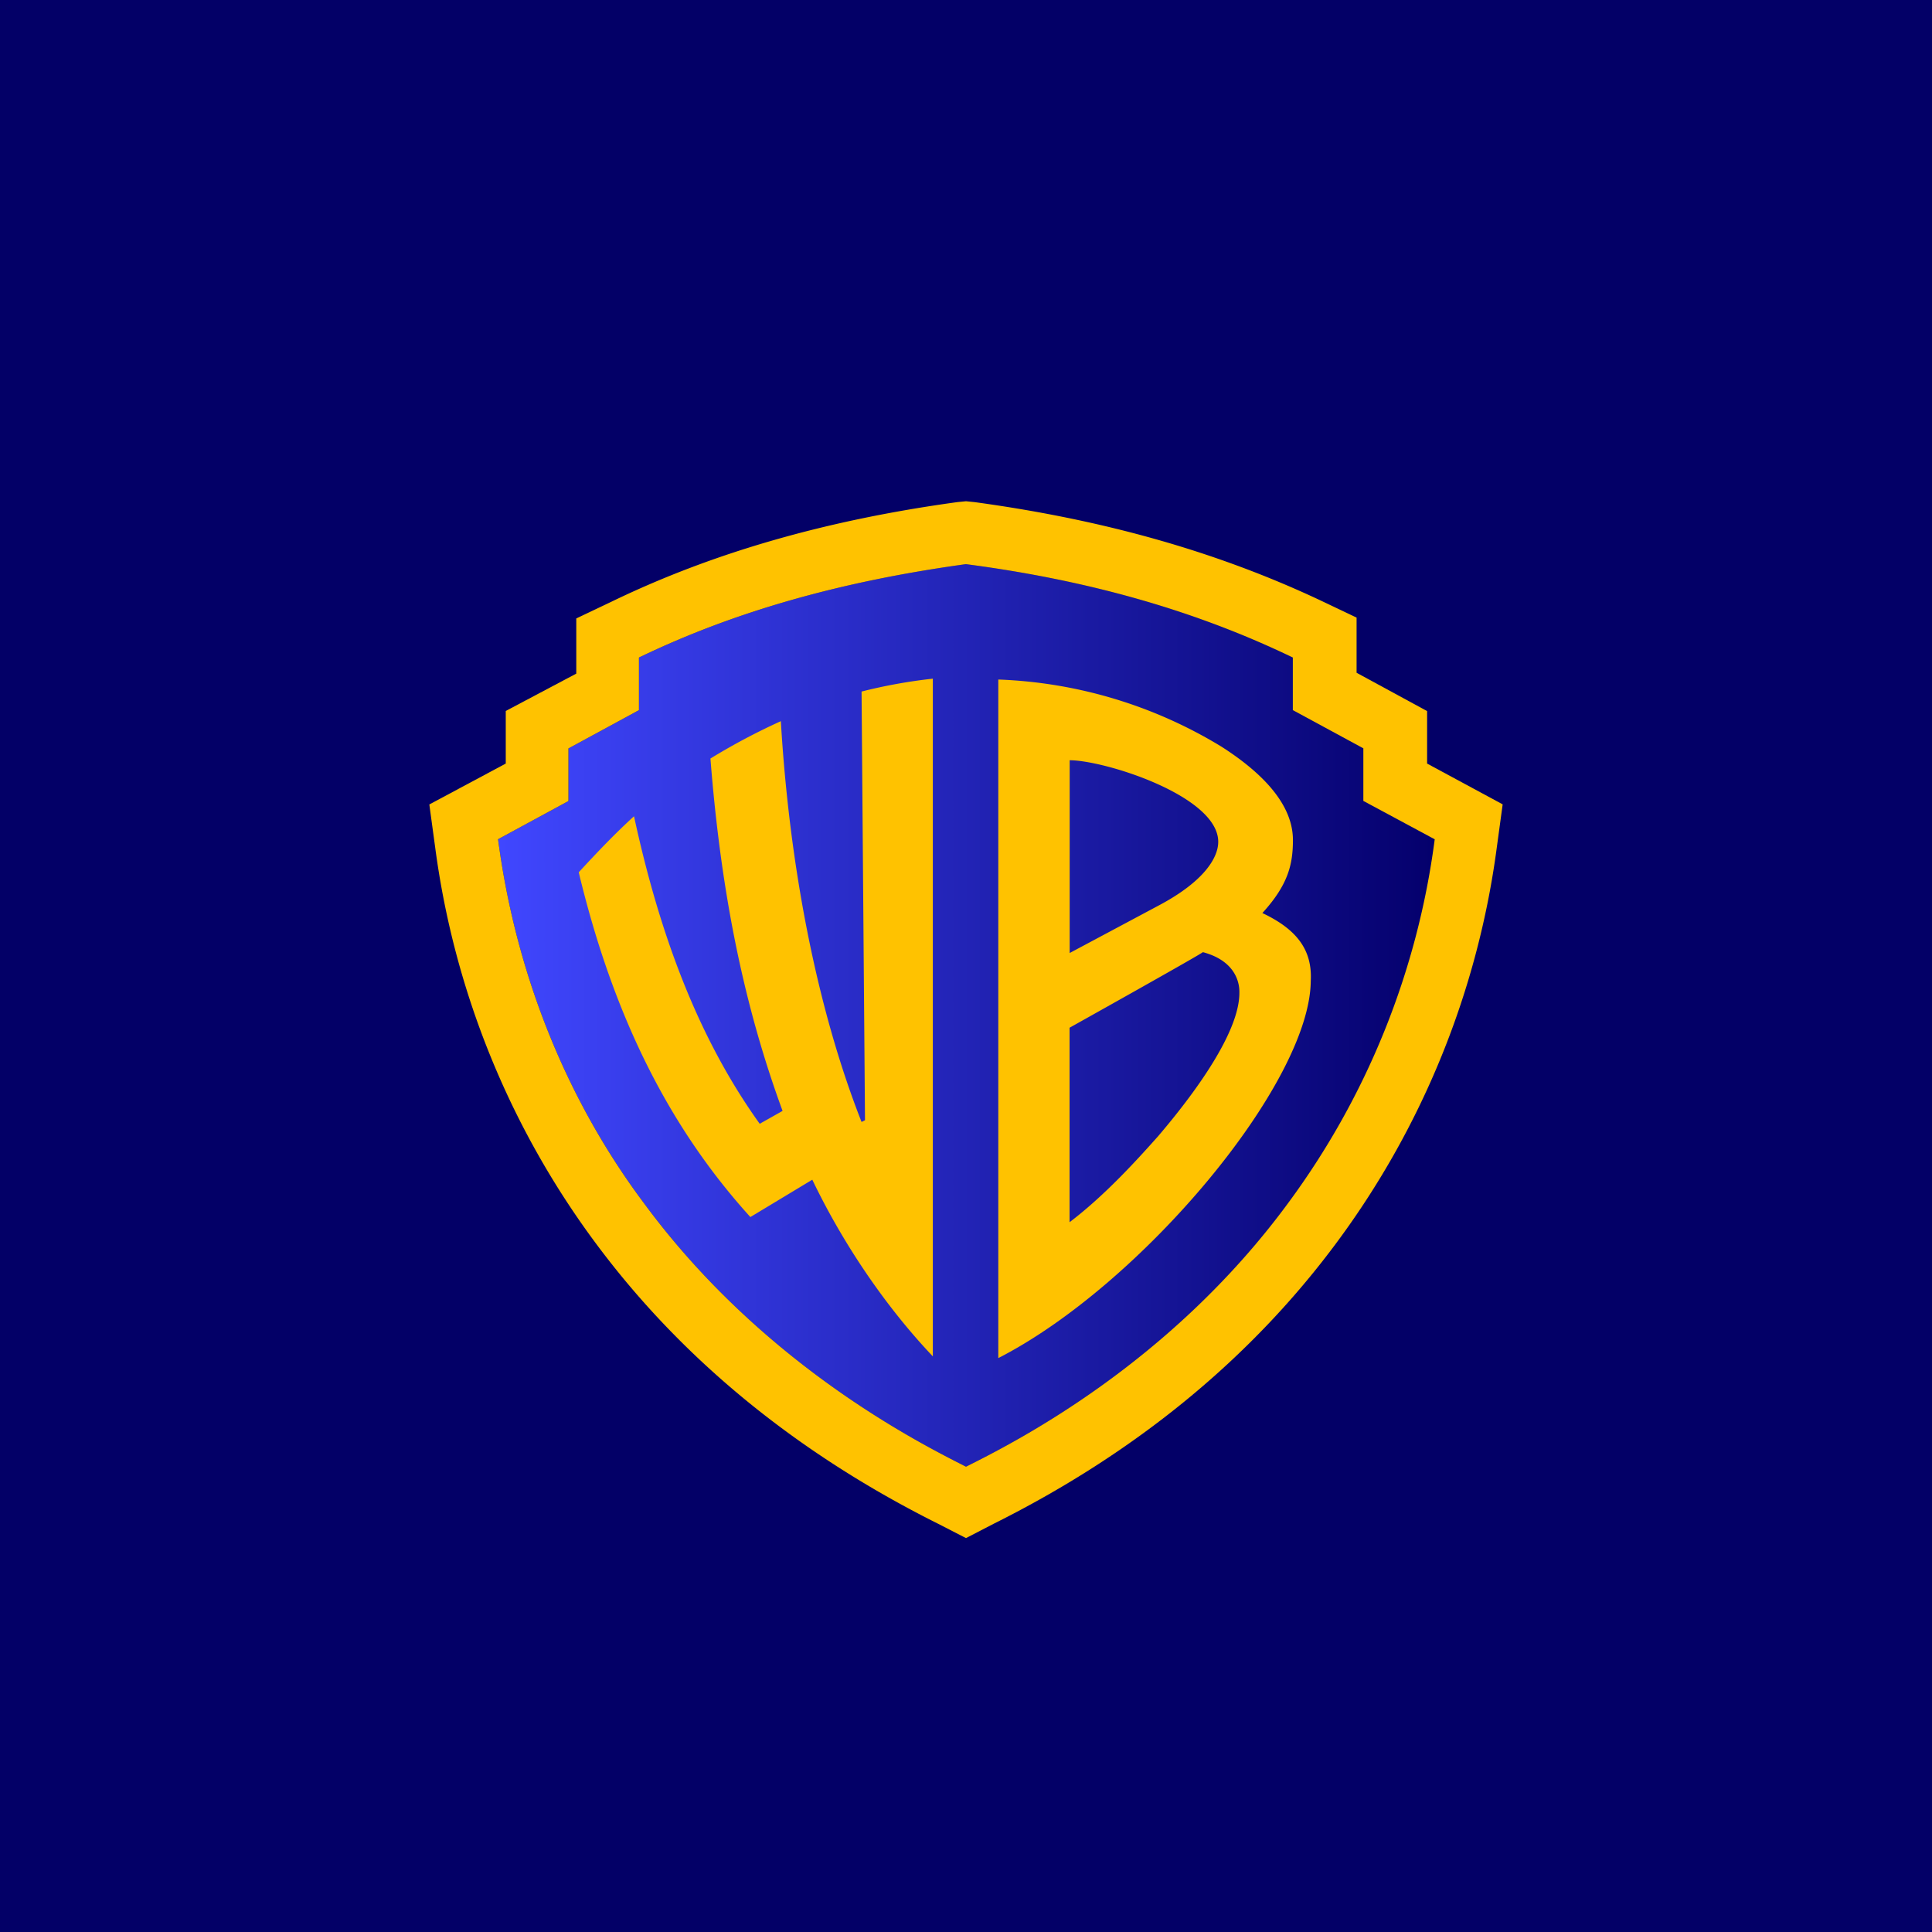 <svg xmlns="http://www.w3.org/2000/svg" viewBox="0 0 18 18">  <g clip-path="url(#a)">    <path fill="#030067" d="M0 0h18v18H0V0Z"/>    <path fill="url(#b)" d="M13.367 7.819a7.285 7.285 0 0 1-1.369 3.394c-1.107 1.503-2.555 2.23-2.998 2.452-.435-.221-1.89-.95-2.998-2.452C4.918 9.765 4.704 8.278 4.64 7.819l.656-.356v-.49l.657-.357v-.49c.902-.435 1.899-.712 3.046-.87 1.147.15 2.144.435 3.046.87v.49l.657.356v.49l.664.357Z"/>    <path fill="#FFC200" d="M13.296 7.115v-.49l-.657-.357v-.514l-.332-.158c-.957-.451-2.01-.752-3.228-.918L9 4.67l-.08.008c-1.21.166-2.27.467-3.219.926l-.332.158v.514l-.657.348v.49L4 7.495l.055.404a7.922 7.922 0 0 0 1.48 3.663c.799 1.084 1.875 1.97 3.204 2.634L9 14.33l.261-.135c1.33-.664 2.405-1.55 3.204-2.634a7.923 7.923 0 0 0 1.48-3.663L14 7.494l-.704-.38Zm.071.704a7.285 7.285 0 0 1-1.369 3.394c-1.107 1.503-2.555 2.23-2.998 2.452-.435-.221-1.89-.95-2.998-2.452C4.918 9.765 4.704 8.278 4.64 7.819l.656-.356v-.49l.657-.357v-.49c.902-.435 1.899-.712 3.046-.87 1.147.15 2.144.435 3.046.87v.49l.657.356v.49l.664.357Z"/>    <path fill="#FFC200" d="m8.027 6.442.032 3.995-.032.016c-.42-1.068-.673-2.397-.752-3.734a5.967 5.967 0 0 0-.656.348c.095 1.21.3 2.27.672 3.283l-.213.12c-.562-.784-.926-1.734-1.171-2.865-.174.158-.34.332-.515.522.325 1.353.847 2.382 1.599 3.212l.577-.348c.285.594.68 1.179 1.123 1.646V6.323a4.878 4.878 0 0 0-.664.12Zm3.734 2.065c.238-.261.285-.45.285-.68 0-.325-.27-.617-.665-.87a4.293 4.293 0 0 0-2.08-.626v6.322c1.329-.68 2.903-2.556 2.911-3.513.016-.293-.134-.483-.45-.633ZM9.965 7.083c.325 0 1.385.332 1.385.76 0 .15-.135.371-.554.593l-.83.443V7.083Zm.823 3.505c-.19.213-.49.546-.823.799V9.575s1.203-.672 1.242-.704c.356.095.34.356.34.38 0 .332-.34.846-.759 1.337Z"/>  </g>  <defs>    <linearGradient id="b" x1="4.641" x2="13.367" y1="9.46" y2="9.46" gradientUnits="userSpaceOnUse">      <stop stop-color="#4047FF"/>      <stop offset="1" stop-color="#04006C"/>    </linearGradient>    <clipPath id="a">      <path fill="#fff" d="M0 0h18v18H0z"/>    </clipPath>  </defs></svg>